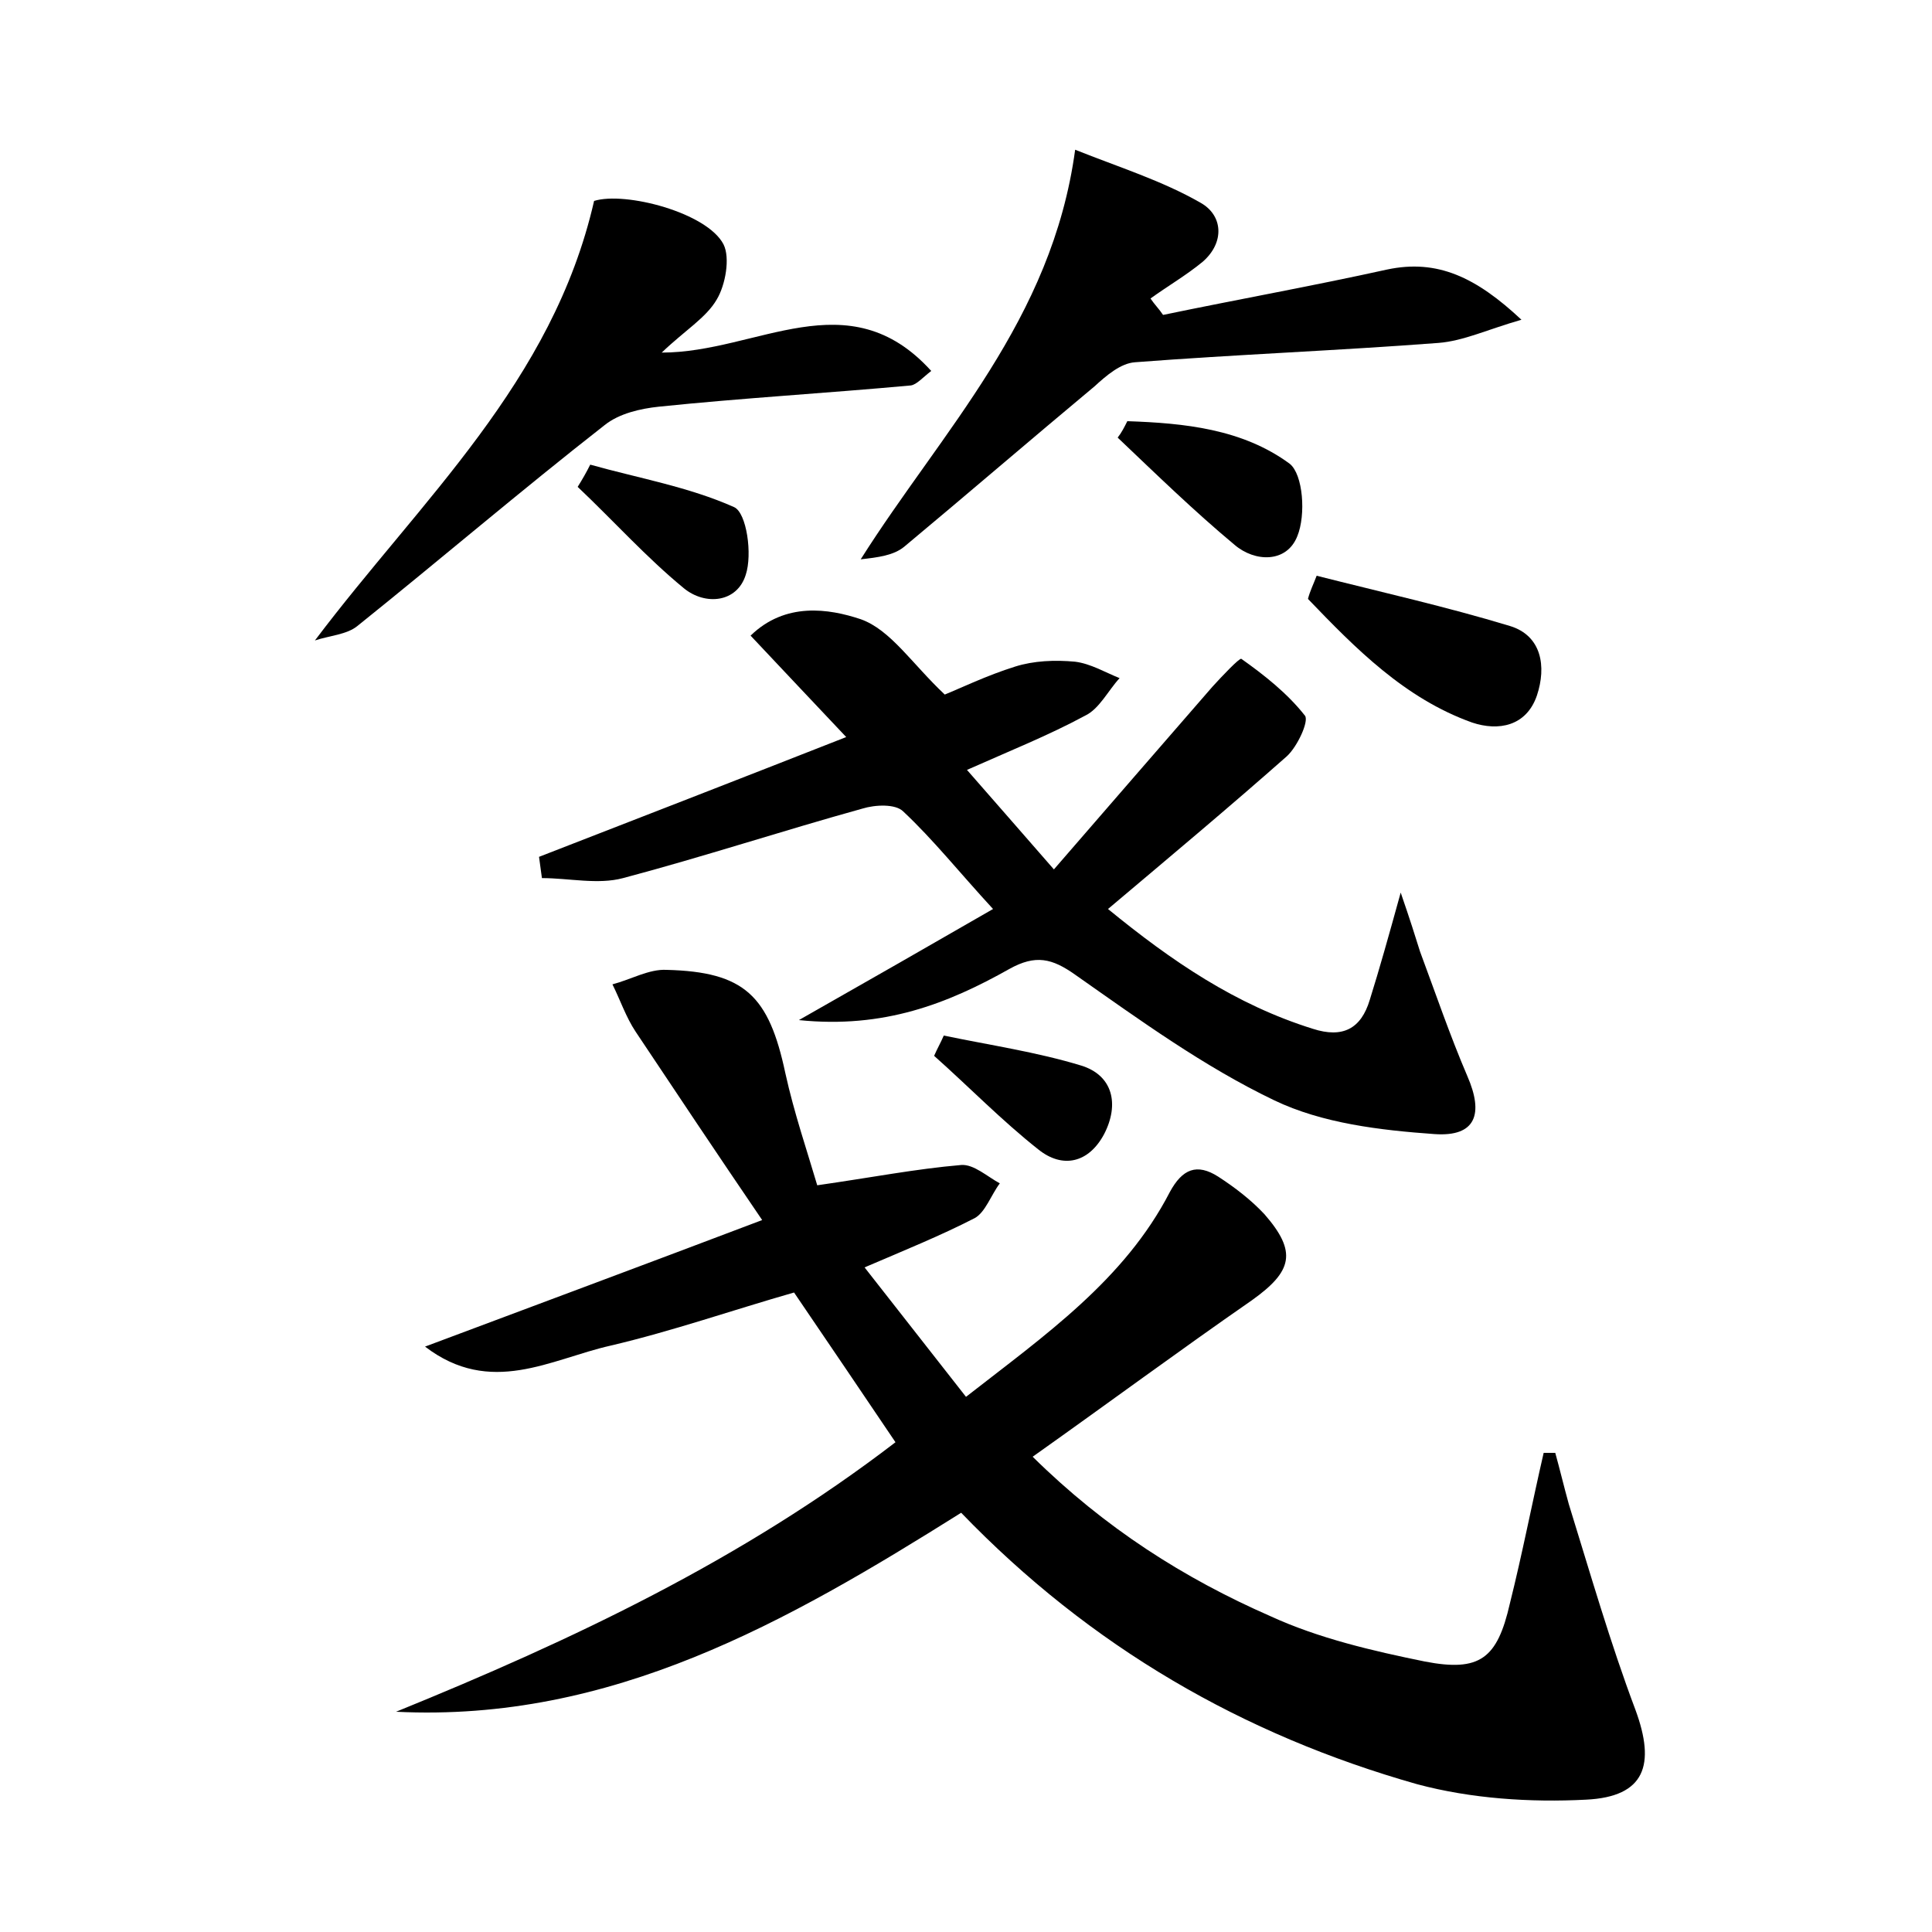 <?xml version="1.0" encoding="utf-8"?>
<!-- Generator: Adobe Illustrator 22.0.0, SVG Export Plug-In . SVG Version: 6.00 Build 0)  -->
<svg version="1.1" id="图层_1" xmlns="http://www.w3.org/2000/svg" xmlns:xlink="http://www.w3.org/1999/xlink" x="0px" y="0px"
	 viewBox="0 0 200 200" style="enable-background:new 0 0 200 200;" xml:space="preserve">
<style type="text/css">
	.st1{fill:#010000;}
	.st4{fill:#fbfafc;}
</style>
<g>
	
	<path d="M41,177.2c18.2-7.4,35.8-15.7,51.7-27.9c-3.5-5.2-6.9-10.2-10.5-15.5c-6.3,1.8-12.6,4-19,5.5c-6.2,1.4-12.4,5.3-19.2,0.1
		c11.2-4.2,22.5-8.4,34.9-13.1c-4.7-6.9-8.9-13.2-13.1-19.5c-1-1.5-1.6-3.3-2.4-4.9c1.9-0.5,3.8-1.6,5.6-1.5
		c8.1,0.2,10.6,2.7,12.3,10.7c0.9,4.1,2.3,8.2,3.3,11.6c5.6-0.8,10.2-1.7,14.9-2.1c1.3-0.1,2.7,1.2,4,1.9c-0.9,1.2-1.5,3-2.6,3.6
		c-3.5,1.8-7.2,3.3-11.4,5.1c3.6,4.6,6.9,8.8,10.5,13.4c8.2-6.4,16.4-12.1,21.1-21.2c1.3-2.4,2.8-3,5-1.6c1.7,1.1,3.4,2.4,4.8,3.9
		c3.4,3.9,2.9,5.9-1.3,8.9c-7.5,5.2-14.8,10.6-22.7,16.2c7.5,7.4,15.7,12.6,24.6,16.5c5,2.3,10.6,3.6,16,4.7c5.7,1.1,7.5-0.3,8.8-6
		c1.3-5.2,2.3-10.4,3.5-15.6c0.4,0,0.8,0,1.2,0c0.5,1.8,0.9,3.5,1.4,5.3c2.2,7.1,4.3,14.4,6.9,21.3c2.1,5.7,1,9-5.1,9.3
		c-5.8,0.3-11.9-0.1-17.5-1.6c-18-5.1-33.8-14.2-47.2-28.1C81.5,167.9,63.3,178.3,41,177.2z"/>
	<path d="M82.7,105.6c7.4-4.2,13.5-7.7,20.1-11.5c-3.5-3.8-6.2-7.2-9.3-10.1c-0.8-0.8-2.9-0.7-4.2-0.3c-8.3,2.3-16.5,5-24.8,7.2
		c-2.6,0.7-5.6,0-8.4,0c-0.1-0.7-0.2-1.5-0.3-2.2c10.3-4,20.6-8,31.8-12.4c-3.5-3.7-6.6-7-9.9-10.5c3.6-3.5,8.1-2.8,11.4-1.7
		c3.1,1.1,5.3,4.6,8.7,7.8c1.5-0.6,4.4-2,7.3-2.9c1.9-0.6,4.1-0.7,6.2-0.5c1.6,0.2,3.1,1.1,4.6,1.7c-1.2,1.3-2.1,3.2-3.6,3.9
		c-3.7,2-7.7,3.6-12.2,5.6c2.9,3.3,5.5,6.3,9,10.3c5.8-6.7,11.1-12.8,16.4-18.9c1-1.1,2.8-3,3-2.9c2.4,1.7,4.8,3.6,6.6,5.9
		c0.4,0.6-0.8,3.2-1.9,4.2c-6,5.3-12.1,10.4-18.5,15.8c6.6,5.4,13.2,9.9,21.2,12.4c3.1,1,5,0,5.9-3c1-3.2,1.9-6.4,3.2-11.1
		c1,2.9,1.5,4.5,2,6.1c1.6,4.3,3.1,8.7,4.9,12.9c1.7,3.9,0.9,6.3-3.4,6c-5.6-0.4-11.6-1.1-16.6-3.5c-7.3-3.5-13.9-8.3-20.6-13
		c-2.4-1.7-4.1-2.1-6.8-0.6C98.1,103.9,91.5,106.5,82.7,105.6z"/>
	<path d="M111.3,15.5c4.5,1.8,9,3.2,13,5.5c2.3,1.3,2.5,4.1,0.2,6.1c-1.7,1.4-3.6,2.5-5.4,3.8c0.4,0.6,0.9,1.1,1.3,1.7
		c7.7-1.6,15.5-3,23.2-4.7c5.2-1.1,9.2,0.8,13.9,5.2c-3.5,1-6,2.2-8.6,2.4c-10.5,0.8-21,1.2-31.4,2c-1.5,0.1-3,1.4-4.2,2.5
		c-6.6,5.5-13.1,11.1-19.7,16.6c-1.1,0.9-2.7,1.1-4.5,1.3C97.5,44.6,108.9,33.2,111.3,15.5z"/>
	<path d="M32.6,66.3c11-14.6,24.6-26.7,28.9-45.5c3.2-1,11.7,1.2,13.4,4.5c0.7,1.4,0.2,4.2-0.7,5.7c-1.1,1.9-3.3,3.2-5.7,5.5
		c9.9,0,19.3-7.6,27.9,1.9c-0.9,0.7-1.5,1.4-2.1,1.5c-8.7,0.8-17.4,1.3-26.1,2.2c-1.9,0.2-4.1,0.7-5.6,1.9
		C53.9,50.8,45.6,57.9,37,64.8C35.9,65.7,34.1,65.8,32.6,66.3z"/>
	<path d="M136.3,59.6c6.7,1.7,13.4,3.2,20,5.2c3.3,1,3.8,4.2,2.8,7.2c-1.1,3.2-4,3.7-6.7,2.8c-7-2.5-12.1-7.7-17-12.8
		C135.6,61.2,136,60.4,136.3,59.6z"/>
	<path d="M116.7,43.6c5.9,0.2,11.9,0.8,16.8,4.4c1.4,1.1,1.7,5.3,0.8,7.5c-1.1,2.8-4.4,2.7-6.5,0.9c-4.2-3.5-8.1-7.3-12.1-11.1
		C116.1,44.8,116.4,44.2,116.7,43.6z"/>
	<path d="M61.1,48.1c5,1.4,10.2,2.3,14.9,4.4c1.3,0.6,1.9,4.9,1.2,7c-0.9,2.9-4.2,3.2-6.4,1.4c-3.9-3.2-7.3-7-11-10.5
		C60.3,49.6,60.7,48.9,61.1,48.1z"/>
	<path d="M97.7,107.2c4.8,1,9.6,1.7,14.2,3.1c3.3,1,4,4,2.4,7.1c-1.6,3-4.3,3.6-6.8,1.6c-3.8-3-7.2-6.5-10.8-9.7
		C97,108.6,97.4,107.9,97.7,107.2z"/>
</g>
</svg>
